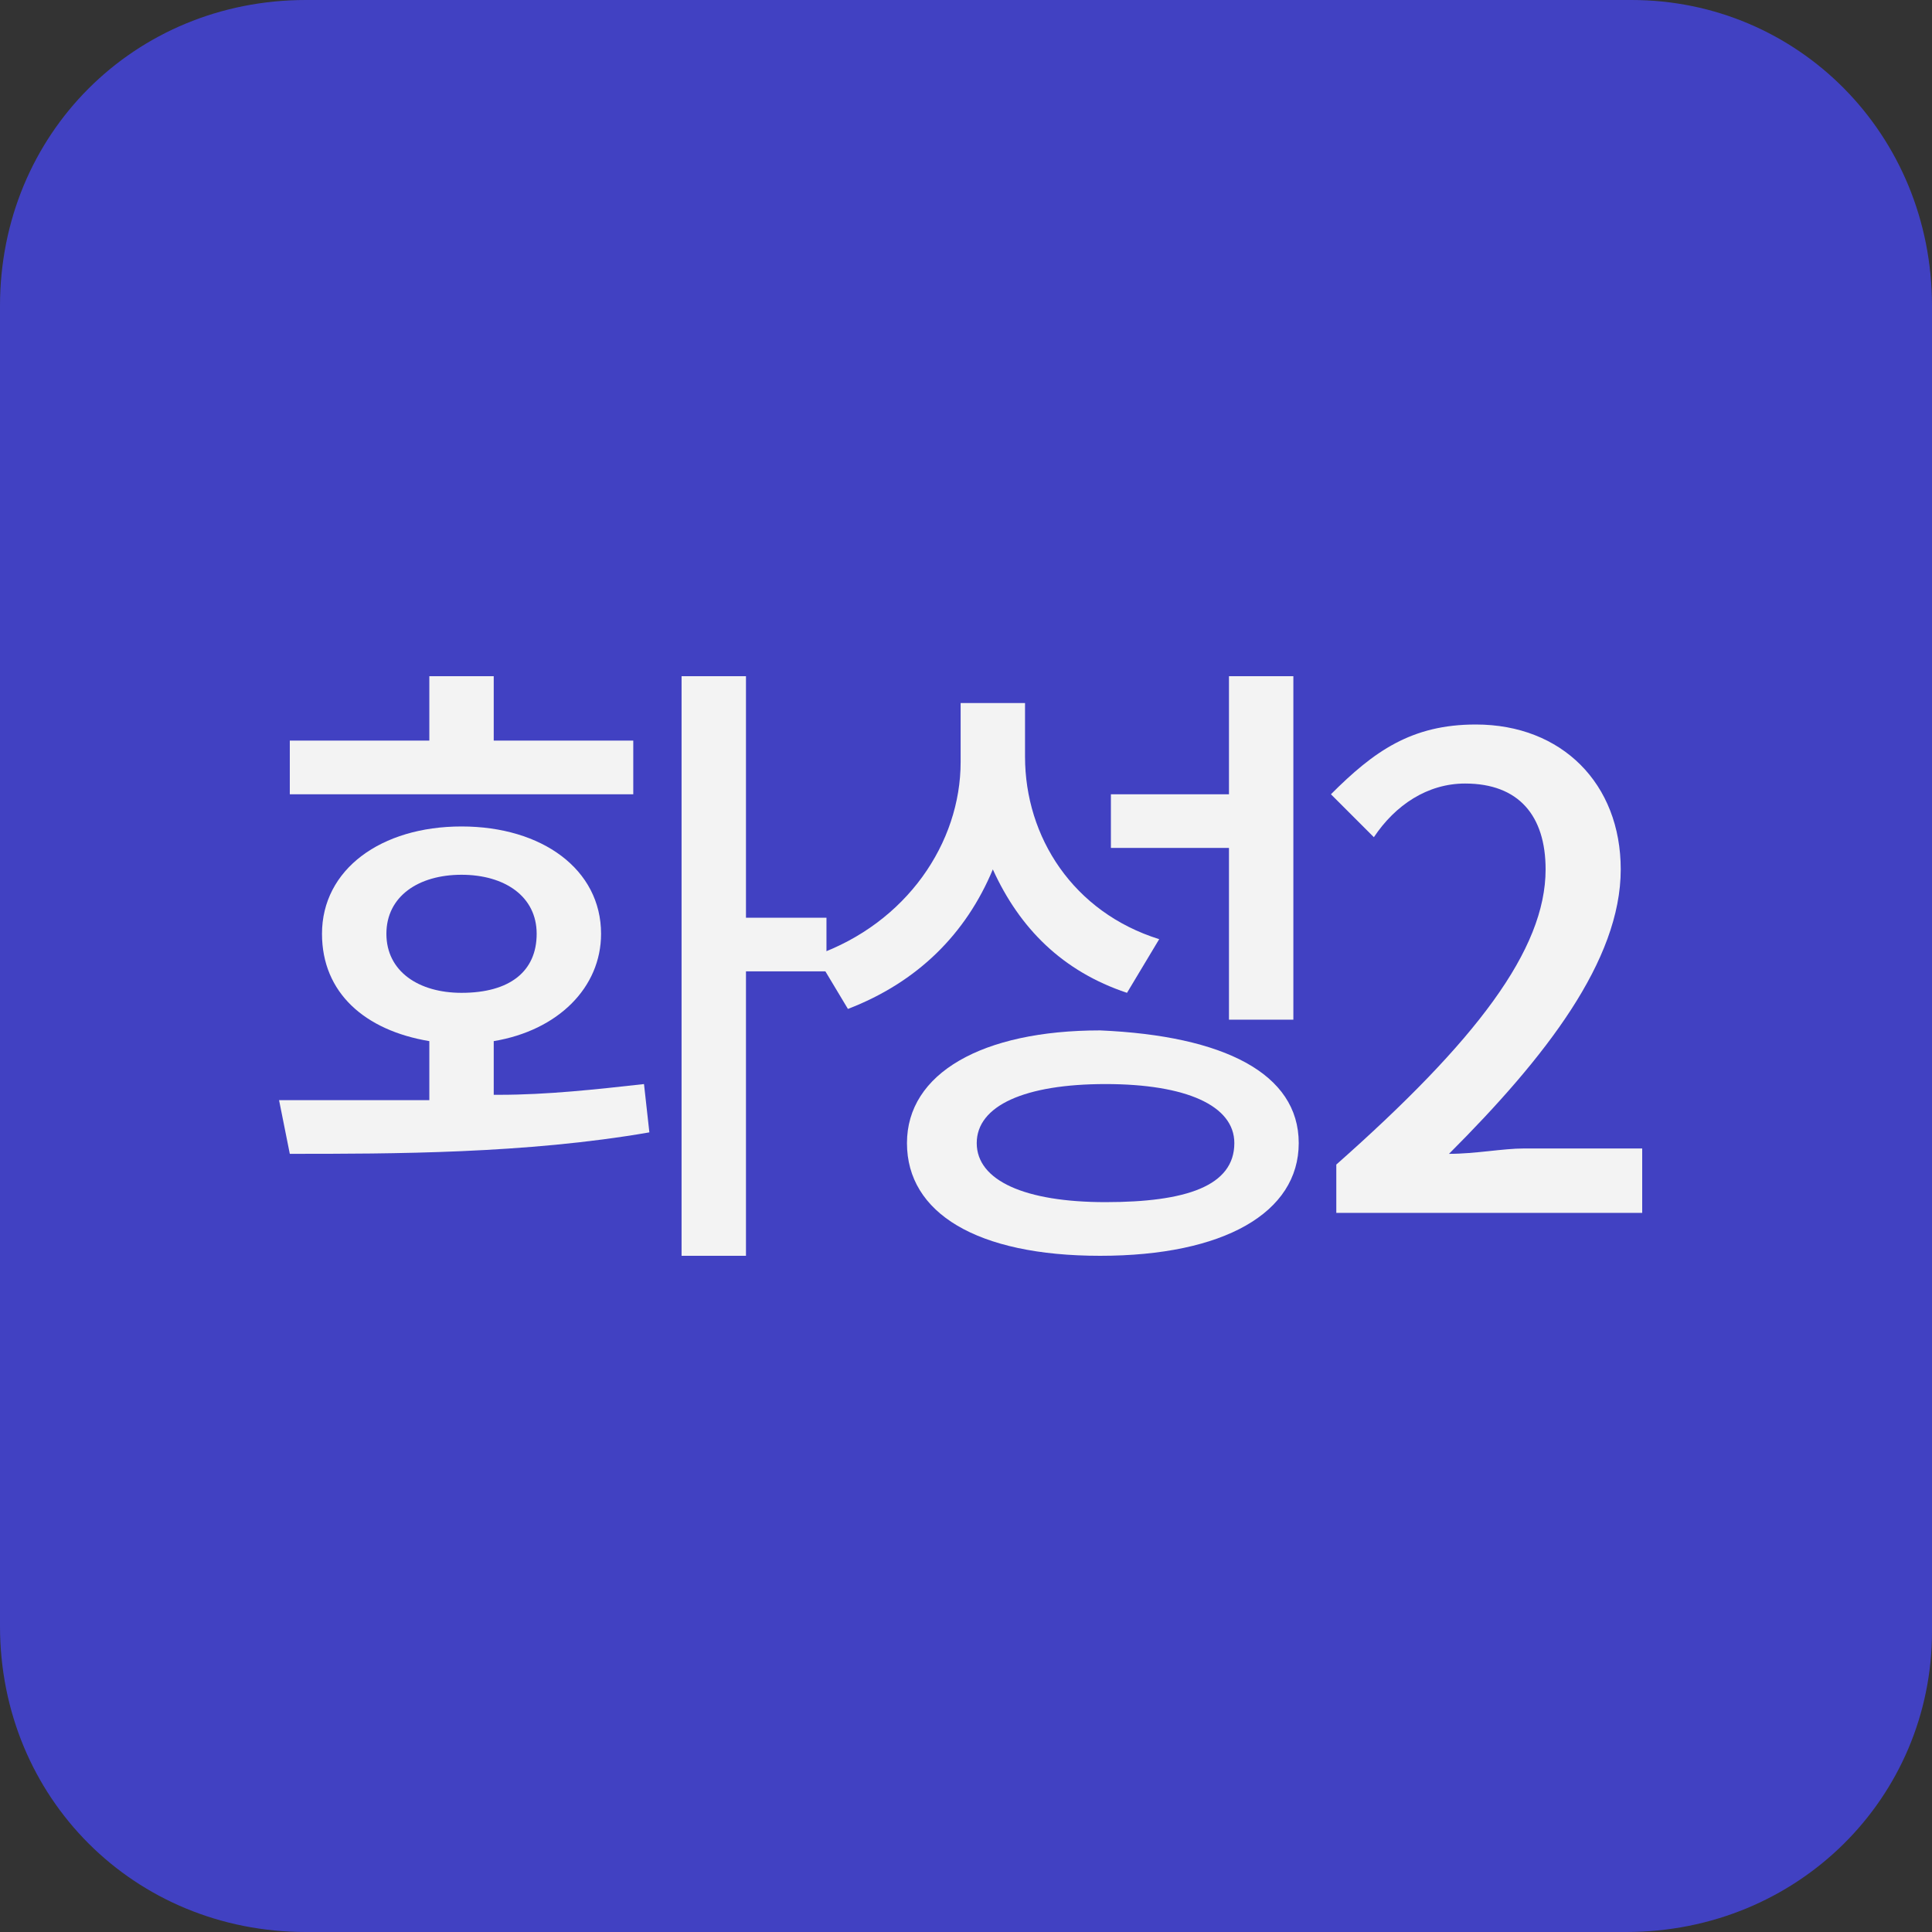 <?xml version="1.0" encoding="utf-8"?>
<!-- Generator: Adobe Illustrator 24.2.3, SVG Export Plug-In . SVG Version: 6.00 Build 0)  -->
<svg version="1.1" id="레이어_1" xmlns="http://www.w3.org/2000/svg" xmlns:xlink="http://www.w3.org/1999/xlink" x="0px"
	 y="0px" viewBox="0 0 36 36" style="enable-background:new 0 0 36 36;" xml:space="preserve">
<rect x="0" y="0" width="36" height="36" fill="#333333" stroke="none"/>
<style type="text/css">
	.st0{opacity:0.7;fill-rule:evenodd;clip-rule:evenodd;fill:#4848FF;enable-background:new    ;}
	.st1{fill:#F3F3F3;}
</style>
<path class="st0" d="M30.3,36H5.7C2.5,36,0,33.5,0,30.3V5.7C0,2.5,2.5,0,5.7,0h24.7C33.5,0,36,2.5,36,5.7v24.7
	C36,33.5,33.5,36,30.3,36z"/>
<g>
	<path class="st1" d="M9.3,20.4c0.9,0,1.8-0.1,2.7-0.2l0.1,0.9c-2.3,0.4-4.8,0.4-6.7,0.4l-0.2-1c0.8,0,1.8,0,2.8,0v-1.1
		c-1.2-0.2-2-0.9-2-2c0-1.2,1.1-2,2.6-2c1.5,0,2.6,0.8,2.6,2c0,1-0.8,1.8-2,2V20.4z M11.9,14.8H5.4v-1H8v-1.2h1.2v1.2h2.6V14.8z
		 M8.6,18.5c0.9,0,1.4-0.4,1.4-1.1c0-0.7-0.6-1.1-1.4-1.1s-1.4,0.4-1.4,1.1C7.2,18.1,7.8,18.5,8.6,18.5z M15.4,18.1h-1.5v5.3h-1.2
		V12.6h1.2v4.5h1.5V18.1z"/>
	<path class="st1" d="M21,18.5c-1.2-0.4-2-1.2-2.5-2.3c-0.5,1.2-1.4,2.1-2.7,2.6l-0.6-1c1.7-0.6,2.7-2.1,2.7-3.6v-1.1h1.2v1
		c0,1.5,0.9,2.9,2.5,3.4L21,18.5z M24.2,21.3c0,1.3-1.4,2.1-3.7,2.1c-2.3,0-3.6-0.8-3.6-2.1c0-1.3,1.4-2.1,3.6-2.1
		C22.8,19.3,24.2,20,24.2,21.3z M23,21.3c0-0.7-0.9-1.1-2.4-1.1s-2.4,0.4-2.4,1.1c0,0.7,0.9,1.1,2.4,1.1S23,22.1,23,21.3z
		 M22.9,15.8h-2.2v-1h2.2v-2.2h1.2V19h-1.2V15.8z"/>
	<path class="st1" d="M24.9,21.7c2.6-2.3,3.9-4,3.9-5.5c0-1-0.5-1.6-1.5-1.6c-0.7,0-1.3,0.4-1.7,1l-0.8-0.8c0.8-0.8,1.5-1.3,2.7-1.3
		c1.6,0,2.7,1.1,2.7,2.7c0,1.7-1.4,3.5-3.2,5.3c0.5,0,1-0.1,1.4-0.1h2.2v1.2h-5.7V21.7z"/>
</g>
</svg>
